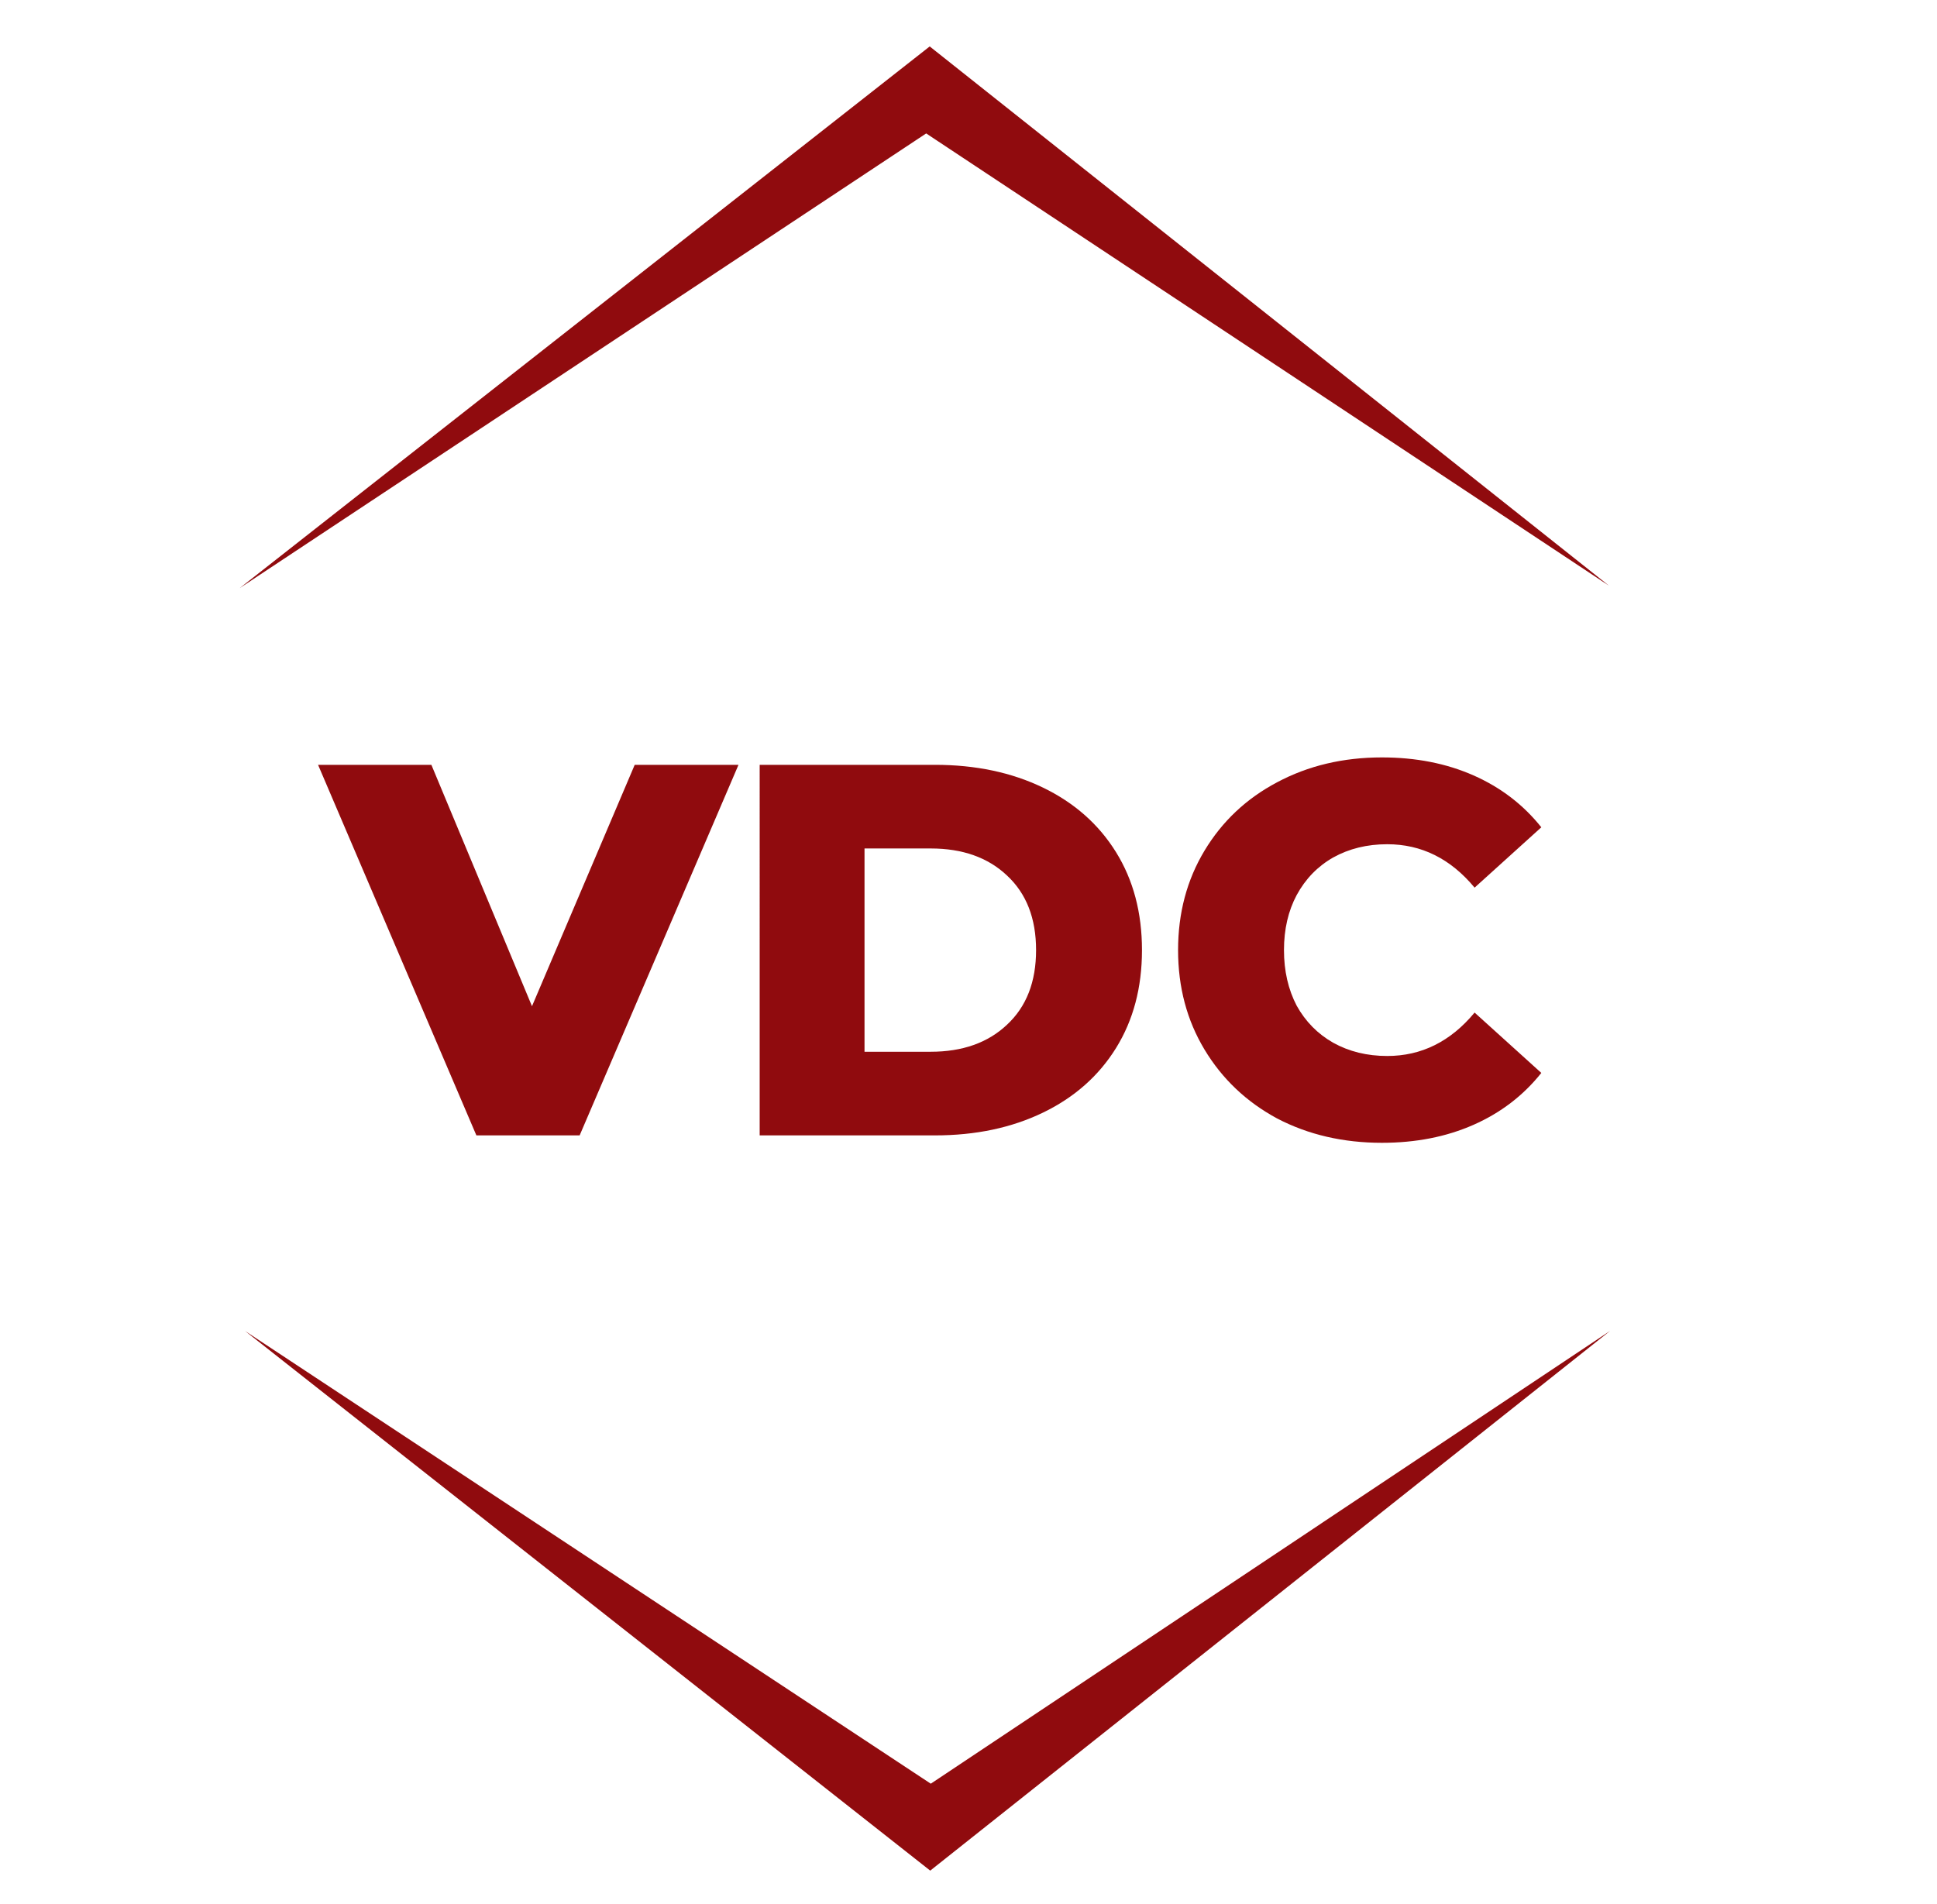 <?xml version="1.0" encoding="UTF-8" standalone="no"?>
<!-- Created with Inkscape (http://www.inkscape.org/) -->

<svg
   xmlns:dc="http://purl.org/dc/elements/1.1/"
   xmlns:cc="http://creativecommons.org/ns#"
   xmlns:rdf="http://www.w3.org/1999/02/22-rdf-syntax-ns#"
   xmlns:svg="http://www.w3.org/2000/svg"
   xmlns="http://www.w3.org/2000/svg"
   xmlns:sodipodi="http://sodipodi.sourceforge.net/DTD/sodipodi-0.dtd"
   xmlns:inkscape="http://www.inkscape.org/namespaces/inkscape"
   viewBox="8 8 30 29.5"
   version="1.1"
   id="svg8"
   sodipodi:docname="Logo_VDC.svg">
  <g
     inkscape:label="Camada 1"
     inkscape:groupmode="layer"
     id="layer1"
     transform="translate(-7.266,-67.497)">
    <g
       transform="matrix(0.353,0,0,-0.353,119.766,281.61)"
       inkscape:label="ink_ext_XXXXXX"
       id="g823">
      <g
         transform="matrix(0.1,0,0,0.1,-160.16,-41.366)"
         id="g825">
        <g
           id="g1381"
           style="fill:rgb(144, 11, 14);fill-opacity:1;stroke:none"
           transform="matrix(0.363,0,0,0.363,-615.709,3928.411)">
          <path
             inkscape:connector-curvature="0"
             id="path1350"
             d="m -1757.239,5691.556 834.04,654.911 821.115,-652.043 -825.384,546.867 z"
             style="fill:rgb(144, 11, 14);fill-opacity:1;stroke:none;stroke-width:7.5px;stroke-linecap:butt;stroke-linejoin:miter;stroke-opacity:1" />
          <path
             inkscape:connector-curvature="0"
             id="path1352"
             d="m -922.572,4141.078 -828.167,652.436 828.839,-547.34 821.133,547.488 z"
             style="fill:rgb(144, 11, 14);fill-opacity:1;stroke:none;stroke-width:7.5px;stroke-linecap:butt;stroke-linejoin:miter;stroke-opacity:1" />
          <g
             aria-label="VDC"
             transform="scale(1,-1)"
             style="font-style:normal;font-variant:normal;font-weight:normal;font-stretch:normal;font-size:300px;line-height:1.25;font-family:'Noto Sans';-inkscape-font-specification:'Noto Sans';letter-spacing:0px;word-spacing:0px;fill:rgb(144, 11, 14);fill-opacity:1;stroke:none;stroke-width:7.5"
             id="text1373">
            <path
               d="m -1154.316,-5477.949 -192,448 h -124.8 l -191.36,-448 h 136.96 l 121.6,291.84 124.16,-291.84 z"
               style="font-style:normal;font-variant:normal;font-weight:800;font-stretch:normal;font-size:640px;font-family:Montserrat;-inkscape-font-specification:'Montserrat Ultra-Bold';fill:rgb(144, 11, 14);fill-opacity:1;stroke:none;stroke-width:7.5"
               id="path1910" />
            <path
               d="m -1128.716,-5477.949 h 211.84 q 73.6,0 130.56,27.52 56.96,27.52 88.32,78.08 31.36,50.56 31.36,118.4 0,67.84 -31.36,118.4 -31.36,50.56 -88.32,78.08 -56.96,27.52 -130.56,27.52 H -1128.716 Z m 206.72,346.88 q 57.6,0 92.16,-32.64 35.2,-32.64 35.2,-90.24 0,-57.6 -35.2,-90.24 -34.56,-32.64 -92.16,-32.64 h -80 v 245.76 z"
               style="font-style:normal;font-variant:normal;font-weight:800;font-stretch:normal;font-size:640px;font-family:Montserrat;-inkscape-font-specification:'Montserrat Ultra-Bold';fill:rgb(144, 11, 14);fill-opacity:1;stroke:none;stroke-width:7.5"
               id="path1912" />
            <path
               d="m -376.606,-5020.989 q -70.4,0 -126.72,-29.44 -55.68,-30.08 -87.68,-83.2 -32,-53.12 -32,-120.32 0,-67.2 32,-120.32 32,-53.12 87.68,-82.56 56.32,-30.08 126.72,-30.08 61.44,0 110.72,21.76 49.28,21.76 81.92,62.72 l -80.64,72.96 q -43.52,-52.48 -105.6,-52.48 -36.48,0 -65.28,16 -28.16,16 -44.16,45.44 -15.36,28.8 -15.36,66.56 0,37.76 15.36,67.2 16,28.8 44.16,44.8 28.8,16 65.28,16 62.08,0 105.6,-52.48 l 80.64,72.96 q -32.64,40.96 -81.92,62.72 -49.28,21.76 -110.72,21.76 z"
               style="font-style:normal;font-variant:normal;font-weight:800;font-stretch:normal;font-size:640px;font-family:Montserrat;-inkscape-font-specification:'Montserrat Ultra-Bold';fill:rgb(144, 11, 14);fill-opacity:1;stroke:none;stroke-width:7.5"
               id="path1914" />
          </g>
        </g>
      </g>
    </g>
  </g>
</svg>

